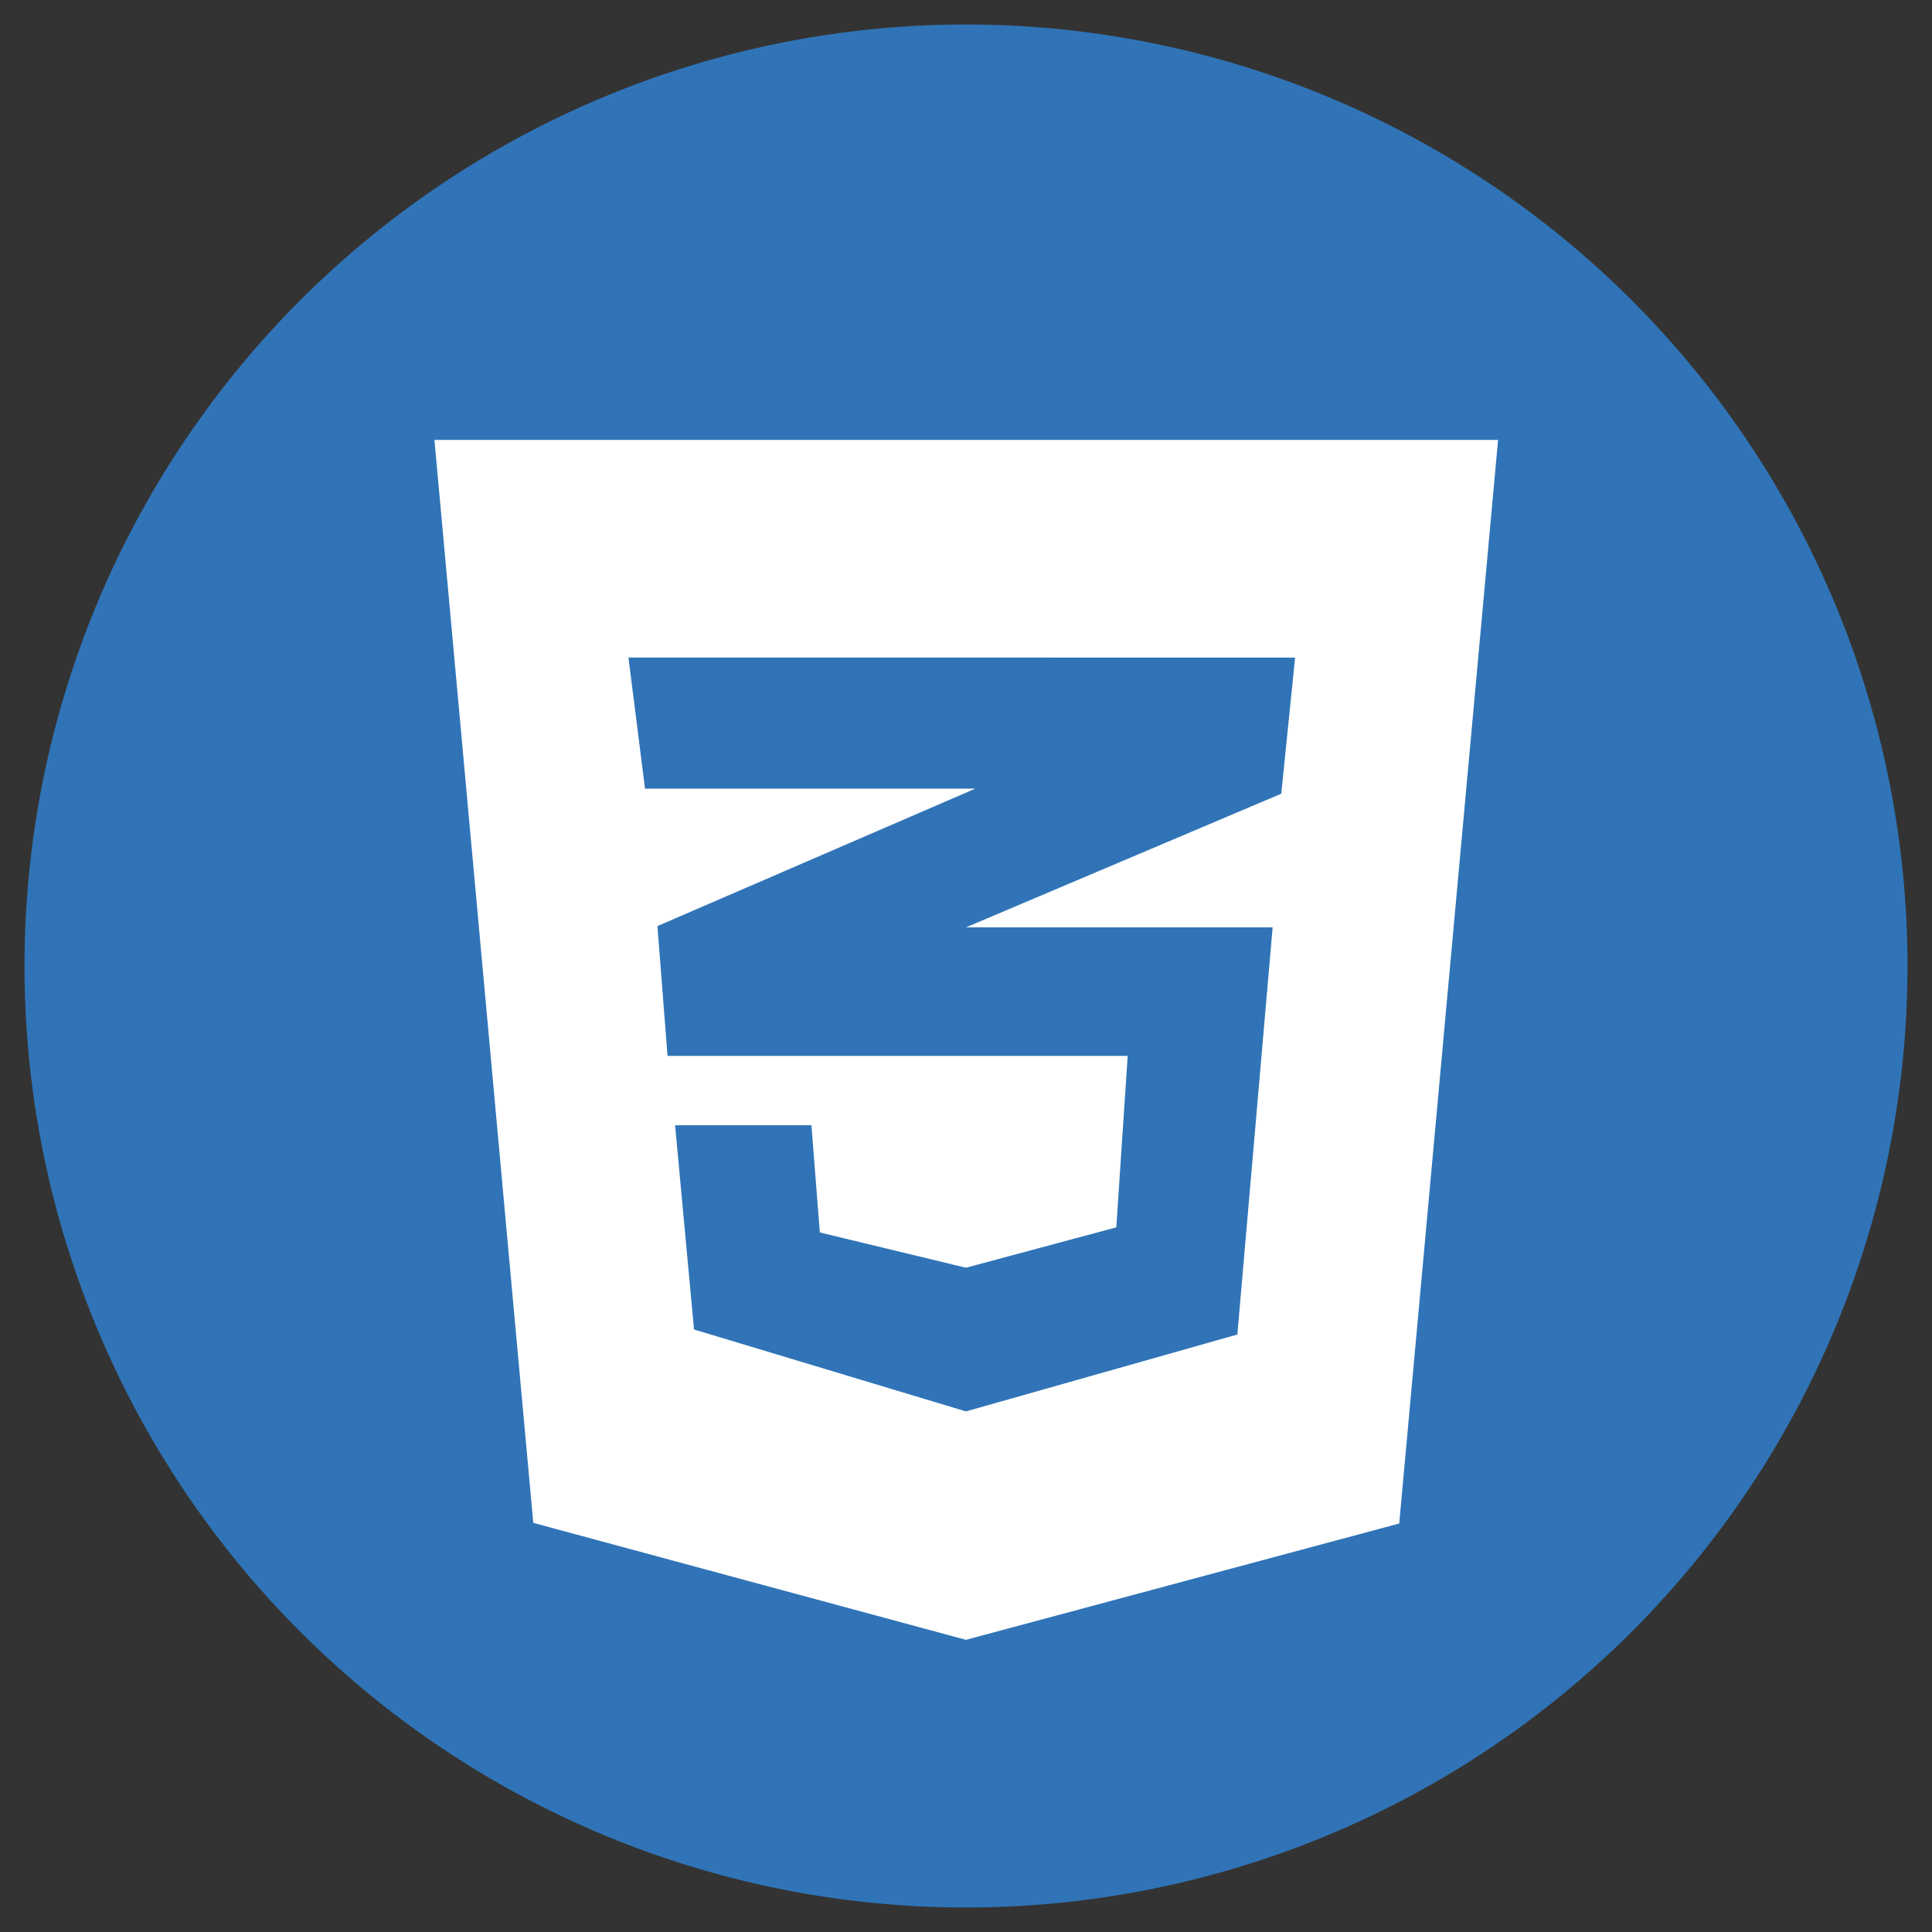 <svg id="レイヤー_1" data-name="レイヤー 1" xmlns="http://www.w3.org/2000/svg" viewBox="0 0 350 350"><rect x="0" y="0" width="350" height="350" fill="#333333" stroke="none"/><defs><style>.cls-1{fill:#fff;}.cls-2{fill:#3074b7;}</style></defs><title>アートボード 12</title><circle class="cls-1" cx="175" cy="175" r="136.76"/><path id="css" class="cls-2" d="M4.44,175A170.56,170.56,0,1,1,175,345.56,170.56,170.56,0,0,1,4.44,175ZM78.7,79.7,96.61,275.88,175,297.07,253.48,276,271.39,79.7Zm35.15,39.42,3,23.75h59.84L119.1,167.77l1.83,23.52h83.36l-2.06,31.06L175,229.66l-26.48-6.39L147,203.85H122.3l3.43,37L175,255.69l49.16-13.93L230.55,168H175l57.11-24.21,2.51-24.66Z"/></svg>
